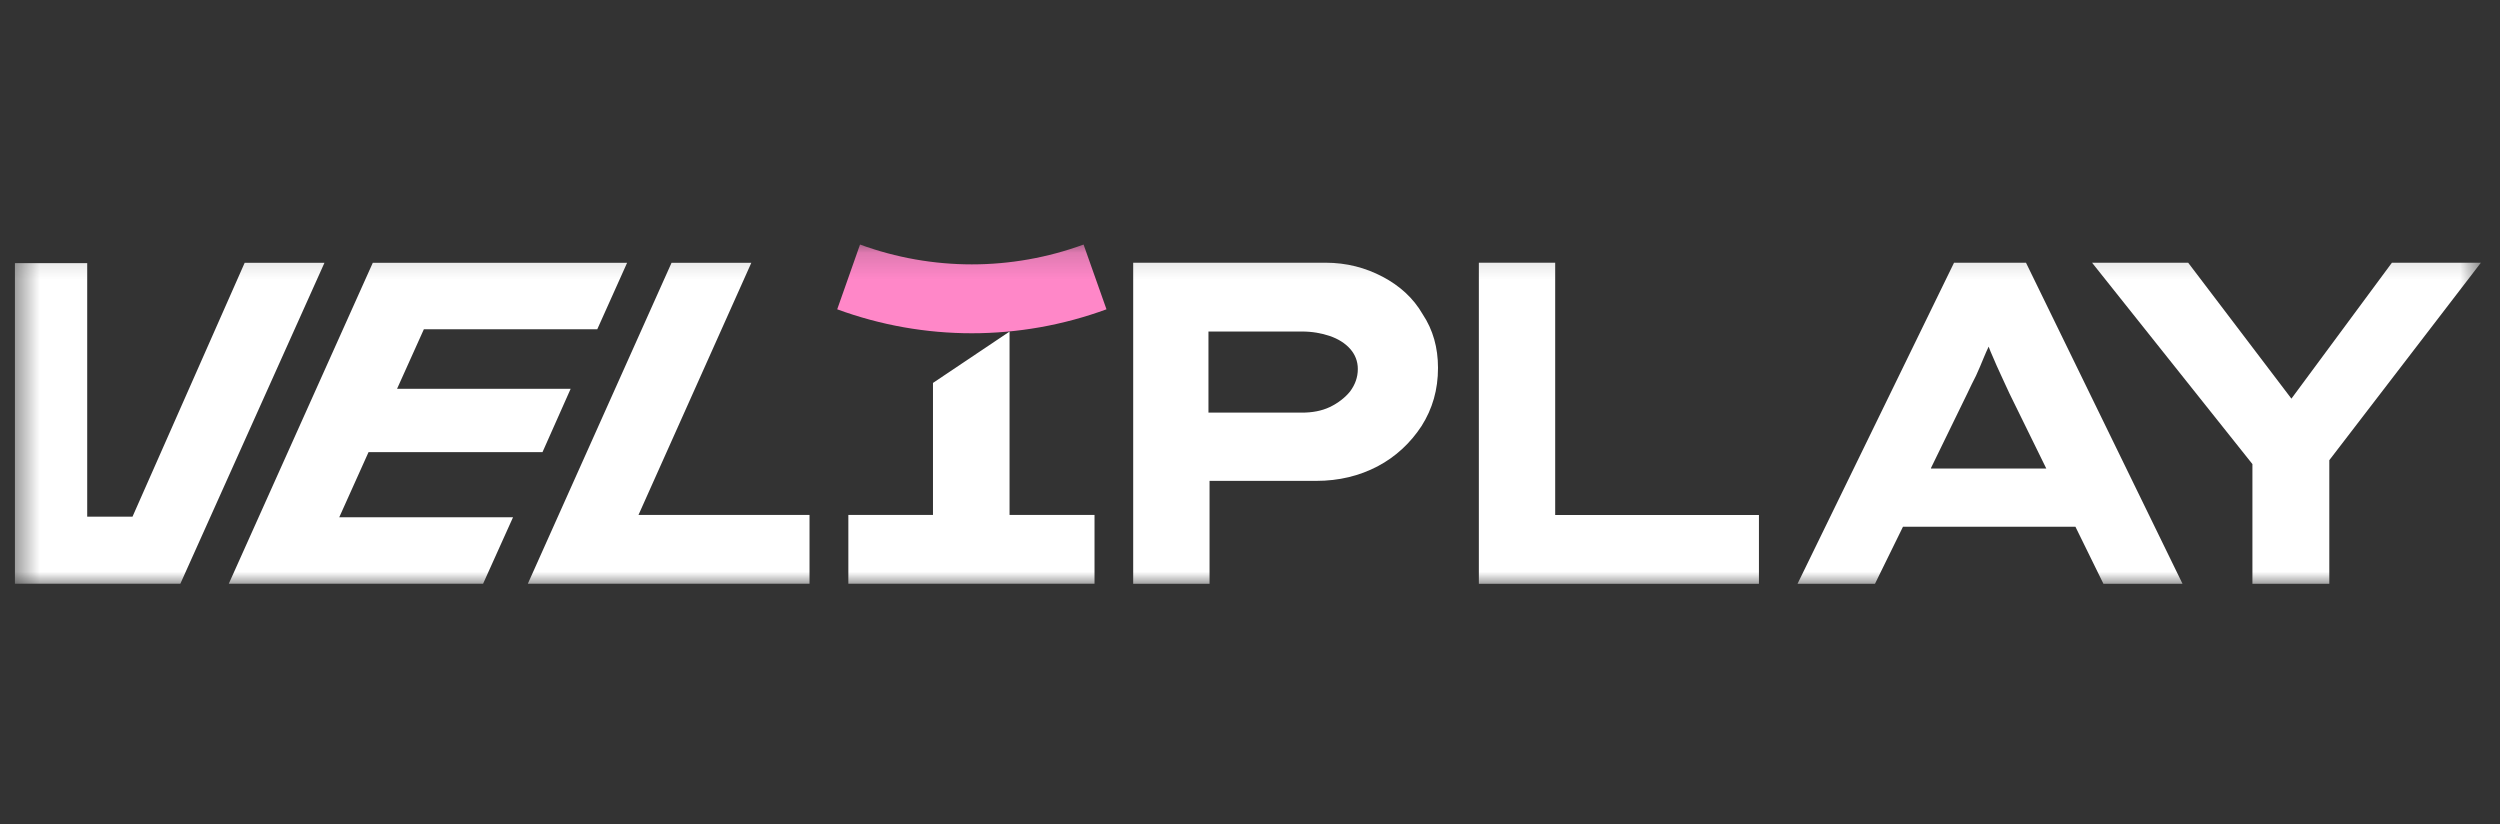 <svg width="94" height="31" viewBox="0 0 94 31" fill="none" xmlns="http://www.w3.org/2000/svg">
<rect x="0" y="0" width="94" height="31" fill="#333333" stroke="none"/>
<g clip-path="url(#clip0_6215_203)">
<g clip-path="url(#clip1_6215_203)">
<g clip-path="url(#clip2_6215_203)">
<mask id="mask0_6215_203" style="mask-type:luminance" maskUnits="userSpaceOnUse" x="0" y="9" width="94" height="13">
<path d="M93.343 9.16H0.5V22H93.343V9.16Z" fill="white"/>
</mask>
<g mask="url(#mask0_6215_203)">
<path d="M51.984 10.404C51.343 10.068 50.641 9.878 49.836 9.878H42.608V21.951H45.479V18.081H49.485C50.352 18.081 51.116 17.891 51.798 17.534C52.479 17.176 53.037 16.651 53.45 16.02C53.863 15.368 54.069 14.653 54.069 13.832C54.069 13.075 53.883 12.402 53.491 11.813C53.14 11.203 52.624 10.741 51.984 10.404ZM50.765 14.716C50.58 14.947 50.311 15.157 50.001 15.305C49.691 15.452 49.34 15.515 48.948 15.515H45.438V12.465H48.948C49.34 12.465 49.691 12.528 50.001 12.634C50.311 12.739 50.58 12.907 50.765 13.117C50.951 13.328 51.054 13.58 51.054 13.874C51.054 14.19 50.951 14.463 50.765 14.716Z" fill="white"/>
<path d="M58.475 9.878H55.605V21.951H66.136V19.364H58.475V9.878Z" fill="white"/>
<path d="M73.472 9.878L67.587 21.951H70.499L71.552 19.805H78.036L79.089 21.951H82.063L76.177 9.878H73.472ZM72.605 17.597L73.968 14.8C74.071 14.569 74.195 14.337 74.298 14.127C74.401 13.896 74.505 13.664 74.587 13.454C74.649 13.307 74.711 13.159 74.773 13.033C74.814 13.159 74.876 13.286 74.938 13.433C75.021 13.643 75.124 13.853 75.228 14.085C75.331 14.295 75.434 14.547 75.558 14.8L76.941 17.618H72.605V17.597Z" fill="white"/>
<path d="M93.282 9.878H89.936L86.157 14.989L82.275 9.878H78.661L84.691 17.45V21.951H87.582V17.303L93.282 9.878Z" fill="white"/>
<path d="M28.25 9.881H25.25L19.846 21.949H30.438V19.362H24.007L28.25 9.881Z" fill="white"/>
<path d="M13.857 17H20.398L21.456 14.62H14.929L15.937 12.381H22.457L23.579 9.881H14.017L8.602 21.949H18.164L19.29 19.449H12.756L13.857 17Z" fill="white"/>
<path d="M9.2 9.881L4.982 19.427H3.279V9.895H0.561V21.949H6.781L12.2 9.881H9.2Z" fill="white"/>
<path d="M37.959 19.361V12.467L35.08 14.398V19.361H31.898V21.948H41.154V19.361H37.959Z" fill="white"/>
<path d="M31.479 11.63C34.749 12.831 38.33 12.831 41.604 11.63L40.742 9.195C38.027 10.189 35.056 10.189 32.337 9.195L31.479 11.63Z" fill="#FF87C8"/>
</g>
</g>
</g>
</g>
<defs>
<clipPath id="clip0_6215_203">
<rect width="93" height="30" fill="white" transform="translate(0.5 0.16)"/>
</clipPath>
<clipPath id="clip1_6215_203">
<rect width="93" height="30" fill="white" transform="translate(0.5 0.16)"/>
</clipPath>
<clipPath id="clip2_6215_203">
<rect width="93" height="26" fill="white" transform="translate(0.5 2.16)"/>
</clipPath>
</defs>
</svg>
